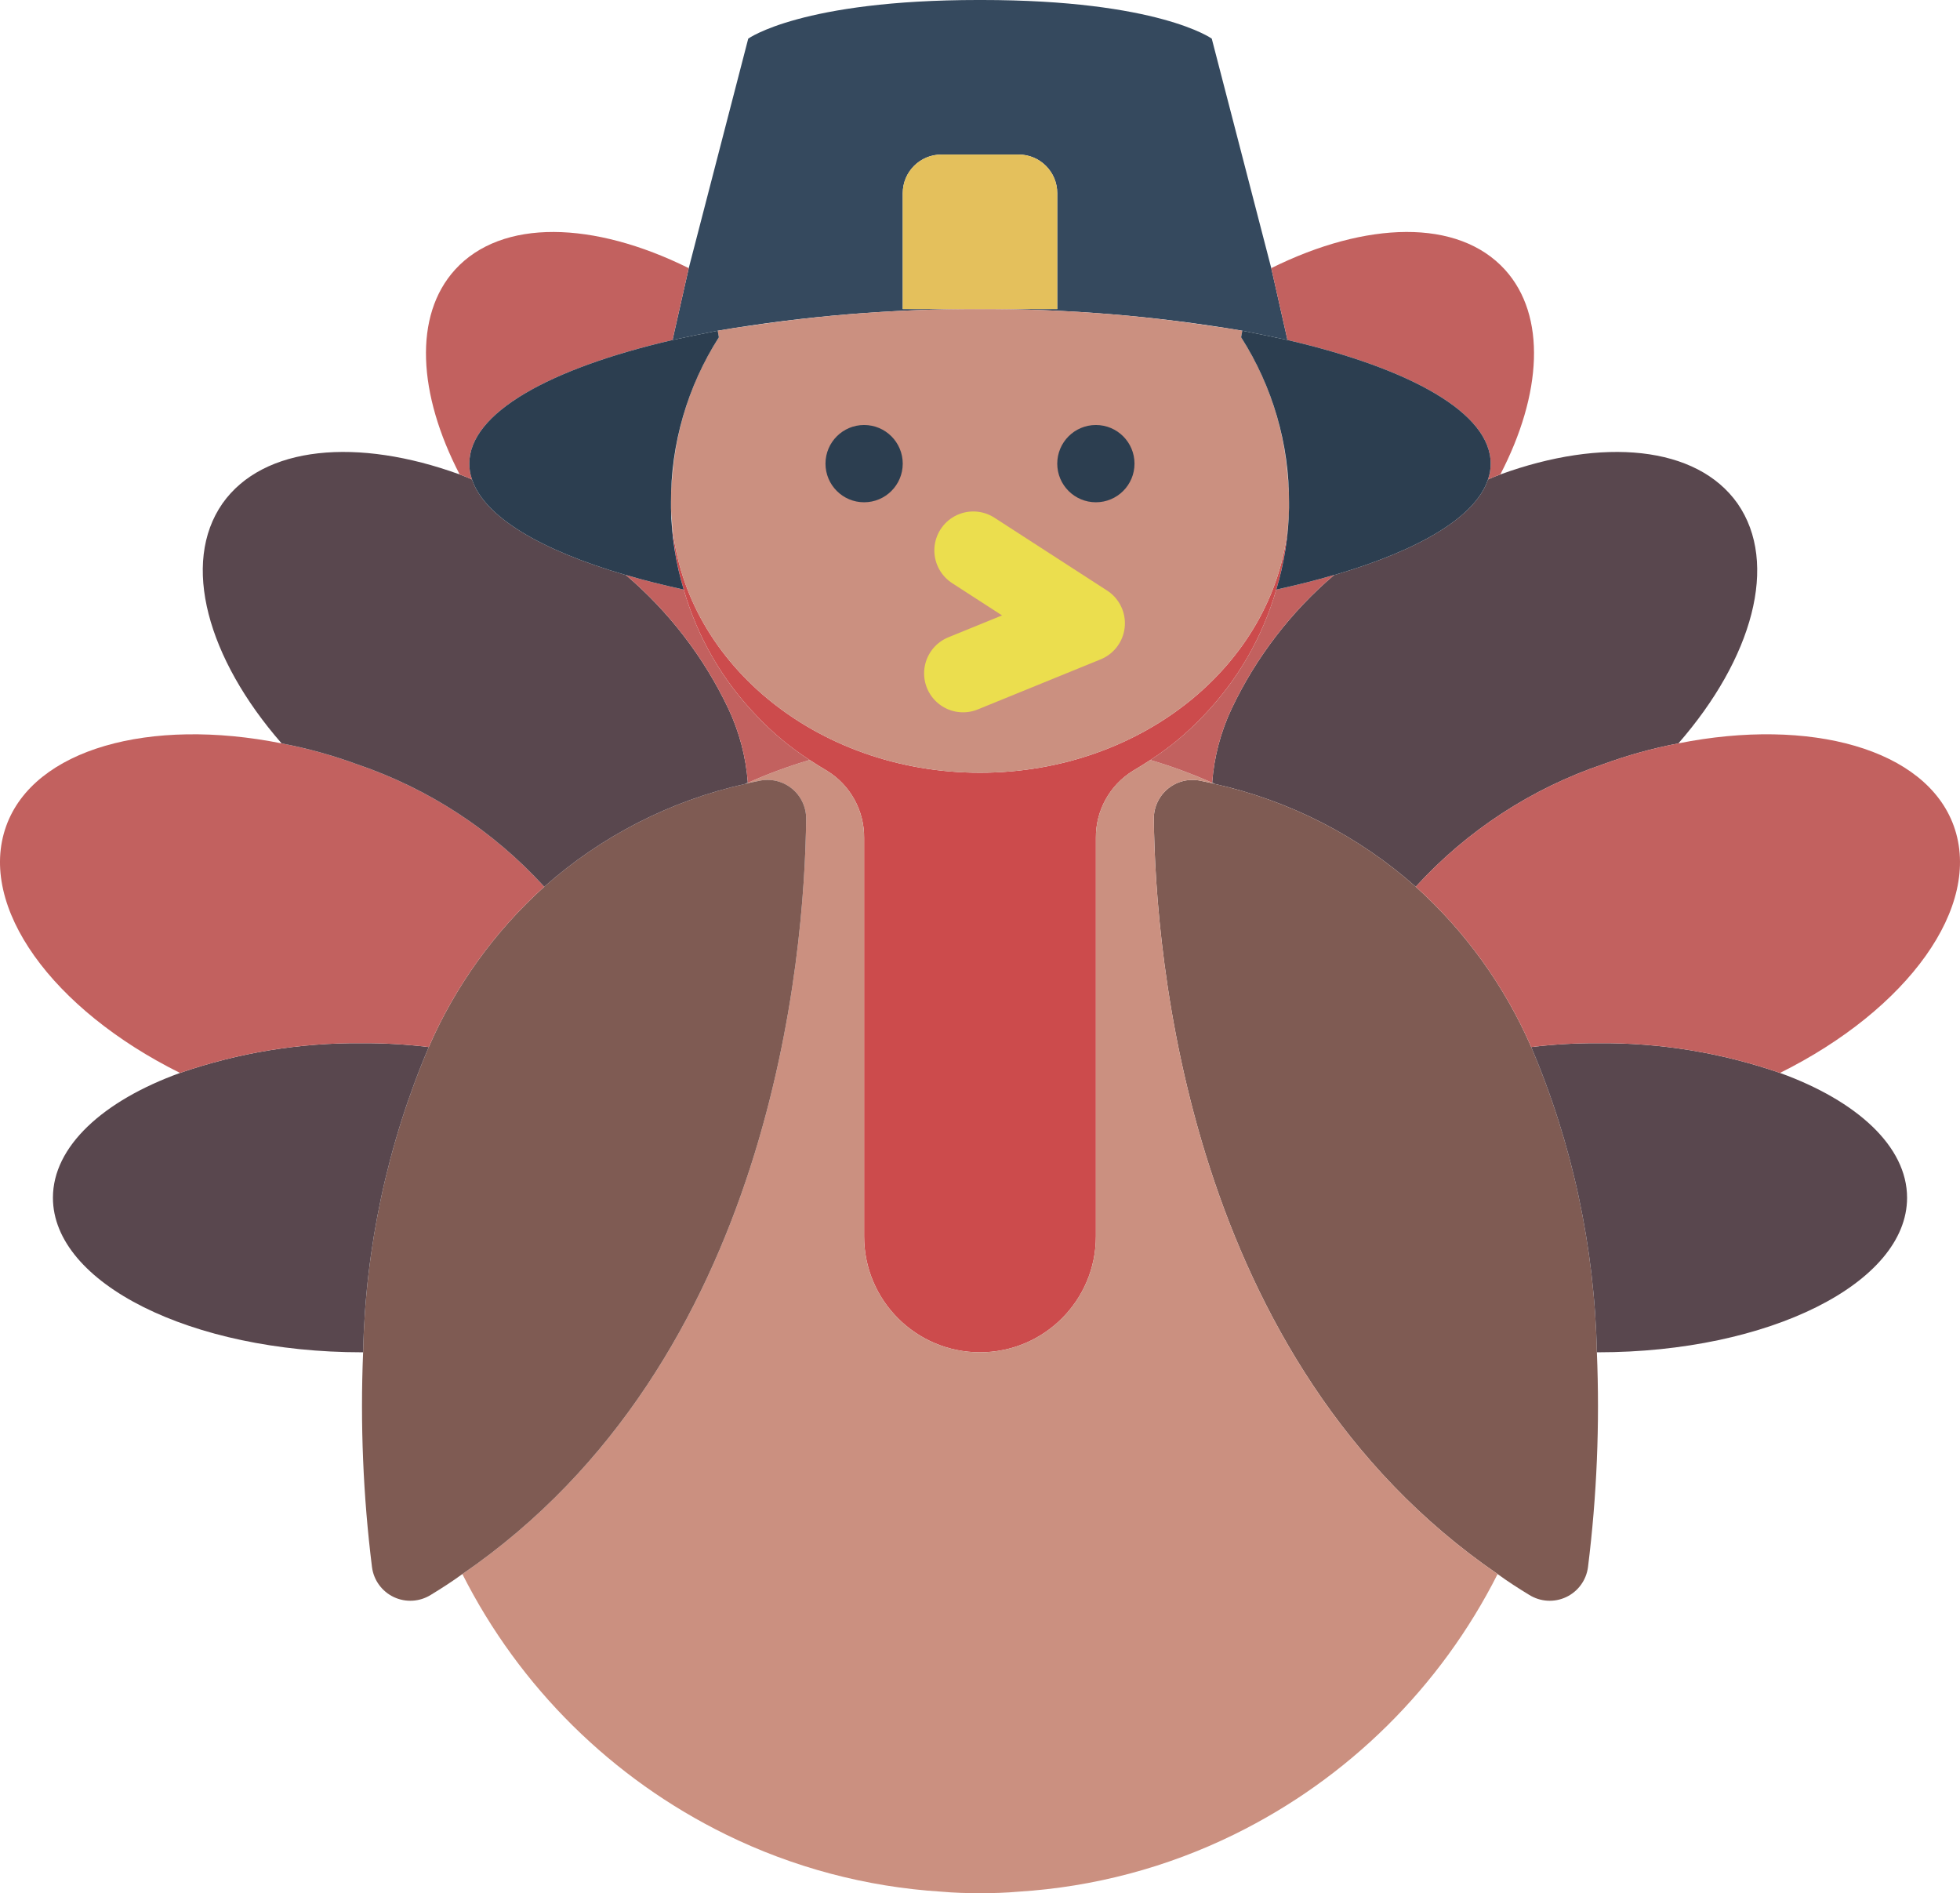 <?xml version="1.0" encoding="UTF-8" standalone="no"?>
<svg
   xmlns:dc="http://purl.org/dc/elements/1.1/"
   xmlns:cc="http://creativecommons.org/ns#"
   xmlns:rdf="http://www.w3.org/1999/02/22-rdf-syntax-ns#"
   xmlns:svg="http://www.w3.org/2000/svg"
   xmlns="http://www.w3.org/2000/svg"
   xmlns:sodipodi="http://sodipodi.sourceforge.net/DTD/sodipodi-0.dtd"
   xmlns:inkscape="http://www.inkscape.org/namespaces/inkscape"
   height="100%"
   viewBox="-36 0 440.322 425.219"
   width="100%"
   version="1.1"
   id="svg64"
   sodipodi:docname="turkey.svg"
   inkscape:version="0.92.4 (f8dce91, 2019-08-02)">
  <defs
     id="defs68" />
  <sodipodi:namedview
     pagecolor="#ffffff"
     bordercolor="#666666"
     borderopacity="1"
     objecttolerance="10"
     gridtolerance="10"
     guidetolerance="10"
     inkscape:pageopacity="0"
     inkscape:pageshadow="2"
     inkscape:window-width="1680"
     inkscape:window-height="995"
     id="namedview66"
     showgrid="false"
     fit-margin-top="0"
     fit-margin-left="0"
     fit-margin-right="0"
     fit-margin-bottom="0"
     inkscape:zoom="1.3828125"
     inkscape:cx="91.789204"
     inkscape:cy="213.48331"
     inkscape:window-x="0"
     inkscape:window-y="27"
     inkscape:window-maximized="1"
     inkscape:current-layer="svg64" />
  <path
     d="M 253.238,76.367 C 250.027,75.672 246.64,74.977 243.086,74.285 223.617,70.977 203.906,69.352 184.16,69.422 h 17.355 v -26.031 c 0,-4.793 -3.883,-8.68 -8.676,-8.68 h -17.355 c -4.793,0 -8.68,3.887 -8.68,8.68 v 26.031 h 17.355 c -19.742,-0.07 -39.457,1.555 -58.922,4.863 -3.559,0.691 -6.945,1.387 -10.152,2.082 l 3.645,-16.141 13.363,-51.547 c 0,0 11.977,-8.68 51.719,-8.68 h 0.695 c 39.746,0 51.719,8.68 51.719,8.68 l 13.367,51.547 z m 0,0"
     id="path12"
     inkscape:connector-curvature="0"
     style="fill:#35495e" />
  <path
     d="m 341.058,166.965 c -5.758,1.098 -11.418,2.664 -16.922,4.684 -16.09,5.453 -30.539,14.887 -42,27.426 l -0.09,0.086 c -12.84,-11.398 -28.367,-19.34 -45.125,-23.086 -0.184,-0.121 -0.391,-0.211 -0.605,-0.258 0.43,-5.809 1.93,-11.488 4.426,-16.75 5.473,-11.484 13.309,-21.688 22.996,-29.938 h 0.086 c 19.004,-5.555 31.676,-13.02 34.453,-21.434 0.953,-0.438 1.82,-0.781 2.777,-1.129 22.906,-8.332 44.082,-6.508 53.281,6.508 9.371,13.449 3.383,34.797 -13.277,53.891 z m 0,0"
     id="path14"
     inkscape:connector-curvature="0"
     style="fill:#59474e" />
  <path
     d="m 253.496,116.457 c -0.293,5.414 -1.227,10.773 -2.777,15.969 -3.082,10.695 -8.742,20.469 -16.484,28.465 -3.527,3.73 -7.492,7.023 -11.805,9.805 -1.301,0.867 -2.602,1.648 -3.906,2.43 -5.234,3.219 -8.398,8.953 -8.328,15.102 v 89.469 c 0,14.379 -11.656,26.035 -26.035,26.035 -14.379,0 -26.035,-11.656 -26.035,-26.035 v -89.469 c 0.07,-6.148 -3.094,-11.883 -8.328,-15.102 -1.301,-0.781 -2.605,-1.562 -3.906,-2.43 -4.312,-2.781 -8.277,-6.074 -11.801,-9.805 -7.742,-7.996 -13.406,-17.77 -16.488,-28.465 -1.562,-5.188 -2.465,-10.555 -2.691,-15.969 2.082,31.848 32.281,57.102 69.25,57.102 36.969,0 67.168,-25.254 69.336,-57.102 z m 0,0"
     id="path16"
     inkscape:connector-curvature="0"
     style="fill:#cc4b4c" />
  <path
     d="m 253.586,112.812 c 0,1.215 0,2.43 -0.09,3.645 -2.168,31.848 -32.367,57.102 -69.336,57.102 -36.969,0 -67.168,-25.254 -69.25,-57.102 -0.145,-1.207 -0.203,-2.426 -0.172,-3.645 0,-1.215 0,-2.344 0.086,-3.559 0.086,-0.867 0.172,-1.82 0.262,-2.688 0.895,-10.969 4.469,-21.547 10.41,-30.809 l -0.258,-1.473 c 1.996,-0.348 4.078,-0.695 6.246,-0.957 17.43,-2.676 35.043,-3.98 52.676,-3.906 17.633,-0.074 35.246,1.23 52.676,3.906 2.168,0.262 4.254,0.609 6.25,0.957 l -0.262,1.473 c 5.941,9.262 9.516,19.84 10.414,30.809 0.086,0.953 0.172,1.82 0.258,2.688 v 0.438 c 0.09,1.039 0.09,2.082 0.09,3.121 z m 0,0"
     id="path18"
     inkscape:connector-curvature="0"
     style="fill:#cb9080" />
  <path
     d="m 320.75,351.977 c -0.379,2.93 -2.223,5.461 -4.891,6.727 -2.664,1.262 -5.793,1.082 -8.297,-0.477 -2.43,-1.477 -4.859,-3.039 -7.117,-4.688 -69.77,-47.812 -76.887,-139.02 -77.234,-169.652 -0.012,-2.645 1.184,-5.148 3.242,-6.805 2.062,-1.656 4.766,-2.281 7.344,-1.699 l 2.52,0.52 c 0.172,0.086 0.434,0.086 0.605,0.172 16.758,3.746 32.285,11.688 45.125,23.086 11.125,10.012 19.973,22.293 25.949,36.012 9.242,21.703 14.25,44.973 14.75,68.559 0.668,16.109 0,32.246 -1.996,48.246 z m 0,0"
     id="path22"
     inkscape:connector-curvature="0"
     style="fill:#7f5b53" />
  <path
     d="m 392.433,269.016 c 0,19.18 -31.07,34.715 -69.426,34.715 h -0.262 c -0.5,-23.586 -5.508,-46.855 -14.75,-68.559 4.98,-0.602 9.996,-0.895 15.012,-0.867 13.906,-0.129 27.73,2.133 40.875,6.684 17.27,6.246 28.551,16.488 28.551,28.027 z m 0,0"
     id="path24"
     inkscape:connector-curvature="0"
     style="fill:#59474e" />
  <path
     d="m 363.882,240.988 c -13.145,-4.551 -26.969,-6.812 -40.875,-6.684 -5.016,-0.027 -10.031,0.266 -15.012,0.867 -5.977,-13.719 -14.824,-26 -25.949,-36.012 l 0.09,-0.086 c 11.461,-12.539 25.91,-21.973 42,-27.426 5.504,-2.02 11.164,-3.586 16.922,-4.684 29.59,-5.902 55.625,1.215 61.875,18.57 6.508,18.137 -10.414,41.219 -39.051,55.453 z m 0,0"
     id="path26"
     inkscape:connector-curvature="0"
     style="fill:#c2615f" />
  <path
     d="m 301.054,106.566 c -0.957,0.348 -1.824,0.691 -2.777,1.129 0.41,-1.141 0.617,-2.348 0.605,-3.559 0,-11.371 -17.961,-21.348 -45.645,-27.77 l -3.645,-16.141 c 21.348,-10.59 42,-11.195 52.5,0.344 9.371,10.328 8.332,27.945 -1.039,45.996 z m 0,0"
     id="path28"
     inkscape:connector-curvature="0"
     style="fill:#c2615f" />
  <path
     d="m 300.445,353.539 c -12.84,25.418 -33.617,45.949 -59.184,58.492 -15.137,7.43 -31.594,11.793 -48.422,12.844 -2.863,0.258 -5.73,0.344 -8.68,0.344 -2.949,0 -5.812,-0.086 -8.676,-0.344 -16.832,-1.051 -33.289,-5.414 -48.426,-12.844 -25.562,-12.543 -46.344,-33.074 -59.184,-58.492 69.773,-47.812 76.887,-139.02 77.234,-169.652 0.012,-2.645 -1.184,-5.148 -3.242,-6.805 -2.062,-1.656 -4.766,-2.281 -7.344,-1.699 l -2.516,0.52 v -0.086 c 4.508,-2.016 9.145,-3.727 13.883,-5.121 1.301,0.867 2.605,1.648 3.906,2.43 5.234,3.219 8.398,8.953 8.328,15.102 v 89.469 c 0,14.379 11.656,26.035 26.035,26.035 14.379,0 26.035,-11.656 26.035,-26.035 v -89.469 c -0.07,-6.148 3.094,-11.883 8.328,-15.102 1.305,-0.781 2.605,-1.562 3.906,-2.43 4.738,1.395 9.375,3.105 13.887,5.121 v 0.086 l -2.52,-0.52 c -2.578,-0.582 -5.281,0.043 -7.344,1.699 -2.059,1.656 -3.254,4.16 -3.242,6.805 0.348,30.633 7.465,121.84 77.234,169.652 z m 0,0"
     id="path30"
     inkscape:connector-curvature="0"
     style="fill:#cb9080" />
  <path
     d="m 145.109,183.887 c -0.348,30.633 -7.461,121.84 -77.234,169.652 -2.254,1.648 -4.684,3.211 -7.113,4.688 -2.508,1.559 -5.633,1.738 -8.301,0.477 -2.668,-1.266 -4.512,-3.797 -4.891,-6.727 -1.996,-16 -2.66,-32.137 -1.996,-48.246 0.5,-23.586 5.508,-46.855 14.75,-68.559 5.977,-13.719 14.824,-26 25.949,-36.012 12.84,-11.398 28.371,-19.34 45.125,-23.086 0.172,-0.086 0.434,-0.086 0.609,-0.172 l 2.516,-0.52 c 2.578,-0.582 5.281,0.043 7.344,1.699 2.059,1.656 3.254,4.16 3.242,6.805 z m 0,0"
     id="path32"
     inkscape:connector-curvature="0"
     style="fill:#7f5b53" />
  <path
     d="m 60.324,235.172 c -9.242,21.703 -14.25,44.973 -14.75,68.559 h -0.262 c -38.355,0 -69.422,-15.535 -69.422,-34.715 0,-11.539 11.281,-21.781 28.551,-28.027 13.141,-4.551 26.965,-6.812 40.871,-6.684 5.02,-0.027 10.031,0.266 15.012,0.867 z m 0,0"
     id="path34"
     inkscape:connector-curvature="0"
     style="fill:#59474e" />
  <path
     d="m 86.273,199.16 c -11.125,10.012 -19.973,22.293 -25.949,36.012 -4.98,-0.602 -9.992,-0.895 -15.012,-0.867 -13.906,-0.129 -27.73,2.133 -40.871,6.684 -28.641,-14.234 -45.563,-37.316 -39.051,-55.453 6.246,-17.355 32.281,-24.473 61.871,-18.57 5.762,1.098 11.418,2.664 16.922,4.684 16.09,5.453 30.539,14.887 42.004,27.426 z m 0,0"
     id="path36"
     inkscape:connector-curvature="0"
     style="fill:#c2615f" />
  <path
     d="m 132.007,175.816 c -0.219,0.047 -0.426,0.137 -0.609,0.258 -16.754,3.746 -32.285,11.688 -45.125,23.086 l -0.086,-0.086 C 74.722,186.535 60.273,177.102 44.183,171.648 38.679,169.629 33.023,168.062 27.261,166.965 10.601,147.871 4.613,126.523 13.984,113.074 c 9.199,-13.016 30.375,-14.84 53.285,-6.508 0.953,0.348 1.82,0.691 2.777,1.129 2.777,8.414 15.445,15.879 34.449,21.434 h 0.086 c 9.688,8.25 17.523,18.453 23,29.938 2.496,5.262 3.996,10.941 4.426,16.75 z m 0,0"
     id="path38"
     inkscape:connector-curvature="0"
     style="fill:#59474e" />
  <path
     d="m 145.89,170.695 c -4.738,1.395 -9.375,3.105 -13.883,5.121 -0.43,-5.809 -1.93,-11.488 -4.426,-16.75 -5.477,-11.484 -13.312,-21.688 -23,-29.938 4.082,1.215 8.332,2.254 13.02,3.297 3.082,10.695 8.746,20.469 16.488,28.465 3.523,3.73 7.488,7.023 11.801,9.805 z m 0,0"
     id="path40"
     inkscape:connector-curvature="0"
     style="fill:#c2615f" />
  <path
     d="m 118.73,60.227 -3.645,16.141 c -27.684,6.422 -45.648,16.398 -45.648,27.77 -0.008,1.211 0.195,2.418 0.609,3.559 -0.957,-0.438 -1.824,-0.781 -2.777,-1.129 -9.375,-18.051 -10.414,-35.668 -1.043,-45.996 10.5,-11.539 31.156,-10.934 52.504,-0.344 z m 0,0"
     id="path42"
     inkscape:connector-curvature="0"
     style="fill:#c2615f" />
  <path
     d="m 166.804,104.137 c 0,4.793 -3.887,8.676 -8.68,8.676 -4.789,0 -8.676,-3.883 -8.676,-8.676 0,-4.793 3.887,-8.68 8.676,-8.68 4.793,0 8.68,3.887 8.68,8.68 z m 0,0"
     id="path44"
     inkscape:connector-curvature="0"
     style="fill:#2c3e50" />
  <path
     d="m 218.871,104.137 c 0,4.793 -3.883,8.676 -8.676,8.676 -4.793,0 -8.68,-3.883 -8.68,-8.676 0,-4.793 3.887,-8.68 8.68,-8.68 4.793,0 8.676,3.887 8.676,8.68 z m 0,0"
     id="path46"
     inkscape:connector-curvature="0"
     style="fill:#2c3e50" />
  <path
     d="m 201.515,43.391 v 26.031 h -34.711 v -26.031 c 0,-4.793 3.887,-8.68 8.68,-8.68 h 17.355 c 4.793,0 8.676,3.887 8.676,8.68 z m 0,0"
     id="path50"
     inkscape:connector-curvature="0"
     style="fill:#e4c05c" />
  <path
     d="m 114.738,114.117 c 0.105,6.203 1.066,12.367 2.863,18.309 -4.688,-1.043 -8.938,-2.082 -13.02,-3.297 h -0.086 c -19.004,-5.555 -31.672,-13.02 -34.449,-21.434 -0.414,-1.141 -0.617,-2.348 -0.609,-3.559 0,-11.371 17.965,-21.348 45.648,-27.77 3.207,-0.695 6.594,-1.391 10.152,-2.082 l 0.258,1.473 c -7.07,11.062 -10.805,23.926 -10.758,37.055 z m 0,0"
     id="path52"
     inkscape:connector-curvature="0"
     style="fill:#2c3e50" />
  <path
     d="m 263.738,129.129 c -9.688,8.25 -17.523,18.453 -22.996,29.938 -2.496,5.262 -3.996,10.941 -4.426,16.75 -4.512,-2.016 -9.148,-3.727 -13.887,-5.121 4.312,-2.781 8.277,-6.074 11.805,-9.805 7.742,-7.996 13.402,-17.77 16.484,-28.465 4.688,-1.043 8.941,-2.082 13.02,-3.297 z m 0,0"
     id="path54"
     inkscape:connector-curvature="0"
     style="fill:#c2615f" />
  <path
     d="m 298.882,104.137 c 0.012,1.211 -0.195,2.418 -0.605,3.559 -2.777,8.414 -15.449,15.879 -34.453,21.434 h -0.086 c -4.078,1.215 -8.332,2.254 -13.02,3.297 1.797,-5.941 2.762,-12.105 2.867,-18.309 v -1.305 c 0.043,-13.129 -3.691,-25.992 -10.762,-37.055 l 0.262,-1.473 c 3.555,0.691 6.941,1.387 10.152,2.082 27.684,6.422 45.645,16.398 45.645,27.77 z m 0,0"
     id="path56"
     inkscape:connector-curvature="0"
     style="fill:#2c3e50" />
  <path
     style="fill:none;stroke:#eee649;stroke-width:17.5;stroke-linecap:round;stroke-linejoin:round;stroke-miterlimit:4;stroke-dasharray:none;stroke-opacity:0.905"
     d="m 182.654,123.627 25.312,16.363 -27.613,11.25"
     id="path880"
     inkscape:connector-curvature="0"
     sodipodi:nodetypes="ccc" />
</svg>
